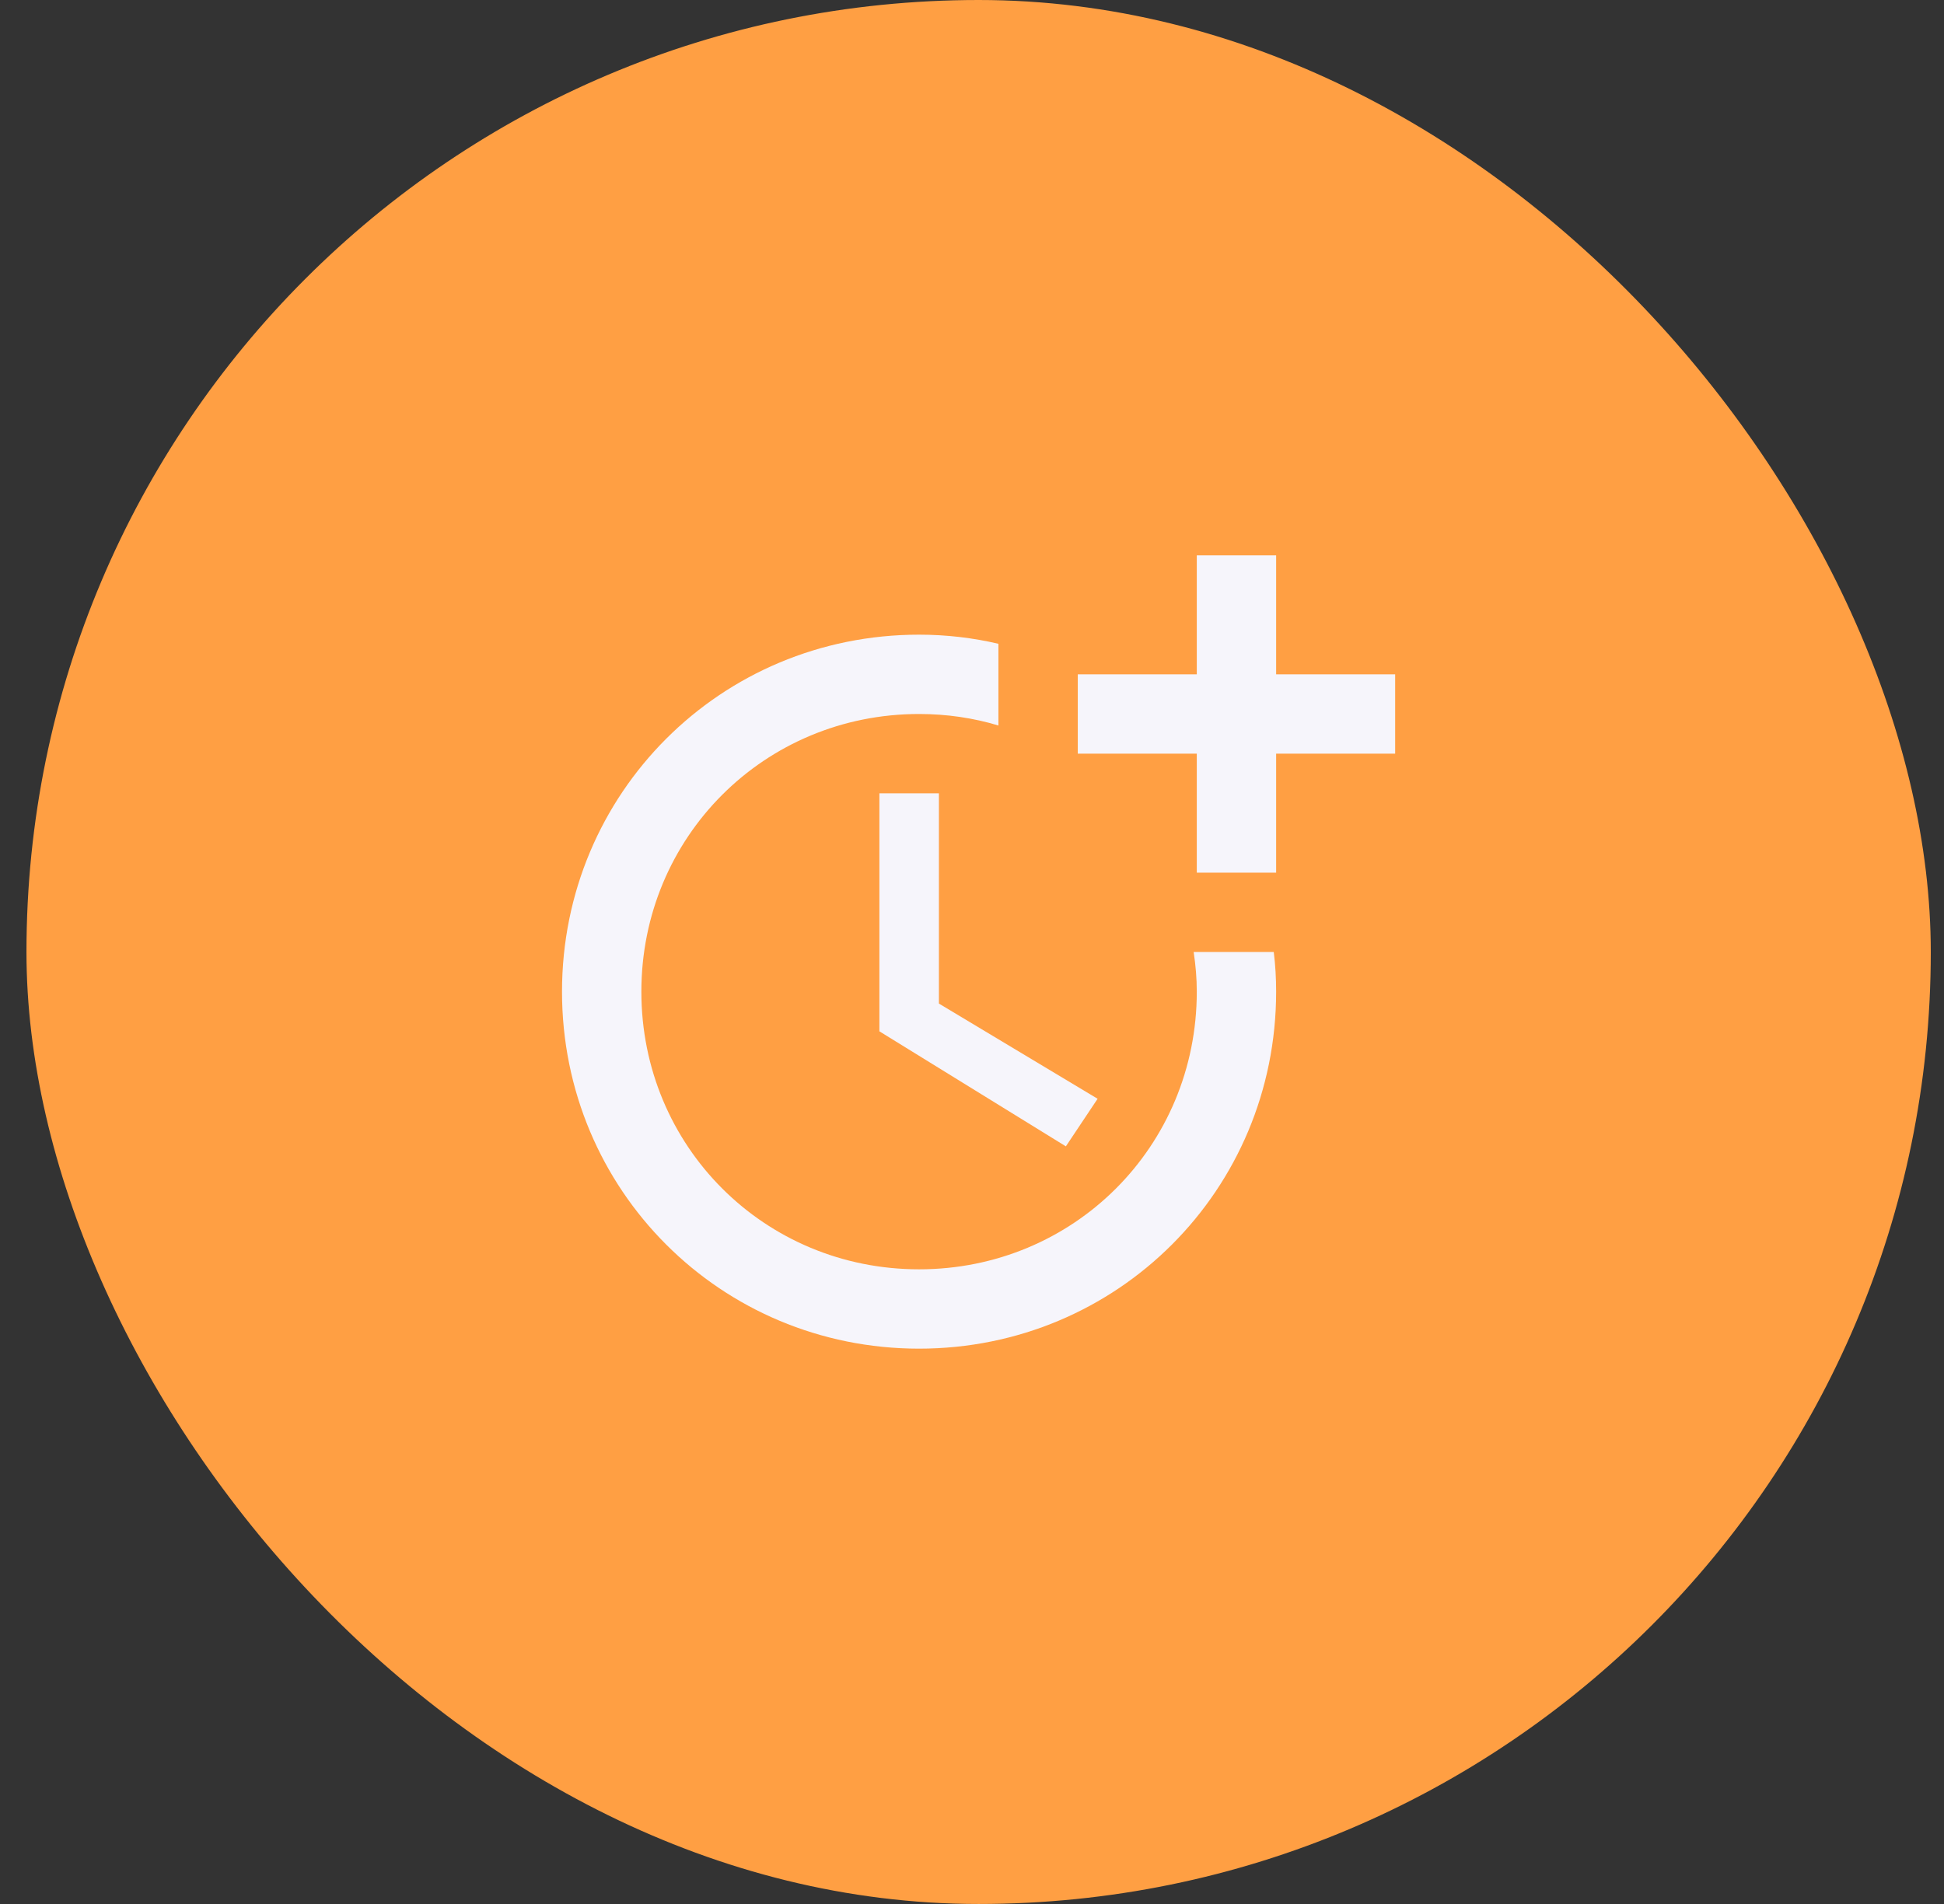 <svg width="49" height="48" viewBox="0 0 49 48" fill="none" xmlns="http://www.w3.org/2000/svg">
<rect x="0" y="0" width="49" height="48" fill="#333333" stroke="none"/>
<g clip-path="url(#clip0_6790_203674)">
<rect x="0.667" width="48" height="48" rx="24" fill="#FF9F43"/>
<path d="M22.166 20V26L26.866 28.9L27.666 27.7L23.666 25.3V20H22.166Z" fill="#F6F5FB"/>
<path d="M30.087 24C30.137 24.33 30.166 24.66 30.166 25C30.166 28.9 27.067 32 23.166 32C19.267 32 16.166 28.9 16.166 25C16.166 21.1 19.267 18 23.166 18C23.866 18 24.537 18.1 25.166 18.29V16.23C24.526 16.08 23.857 16 23.166 16C18.166 16 14.166 20 14.166 25C14.166 30 18.166 34 23.166 34C28.166 34 32.166 30 32.166 25C32.166 24.66 32.147 24.33 32.106 24H30.087Z" fill="#F6F5FB"/>
<path d="M32.166 17V14H30.166V17H27.166V19H30.166V22H32.166V19H35.166V17H32.166Z" fill="#F6F5FB"/>
</g>
<defs>
<clipPath id="clip0_6790_203674">
<rect width="48" height="48" fill="white" transform="translate(0.667)"/>
</clipPath>
</defs>
</svg>
